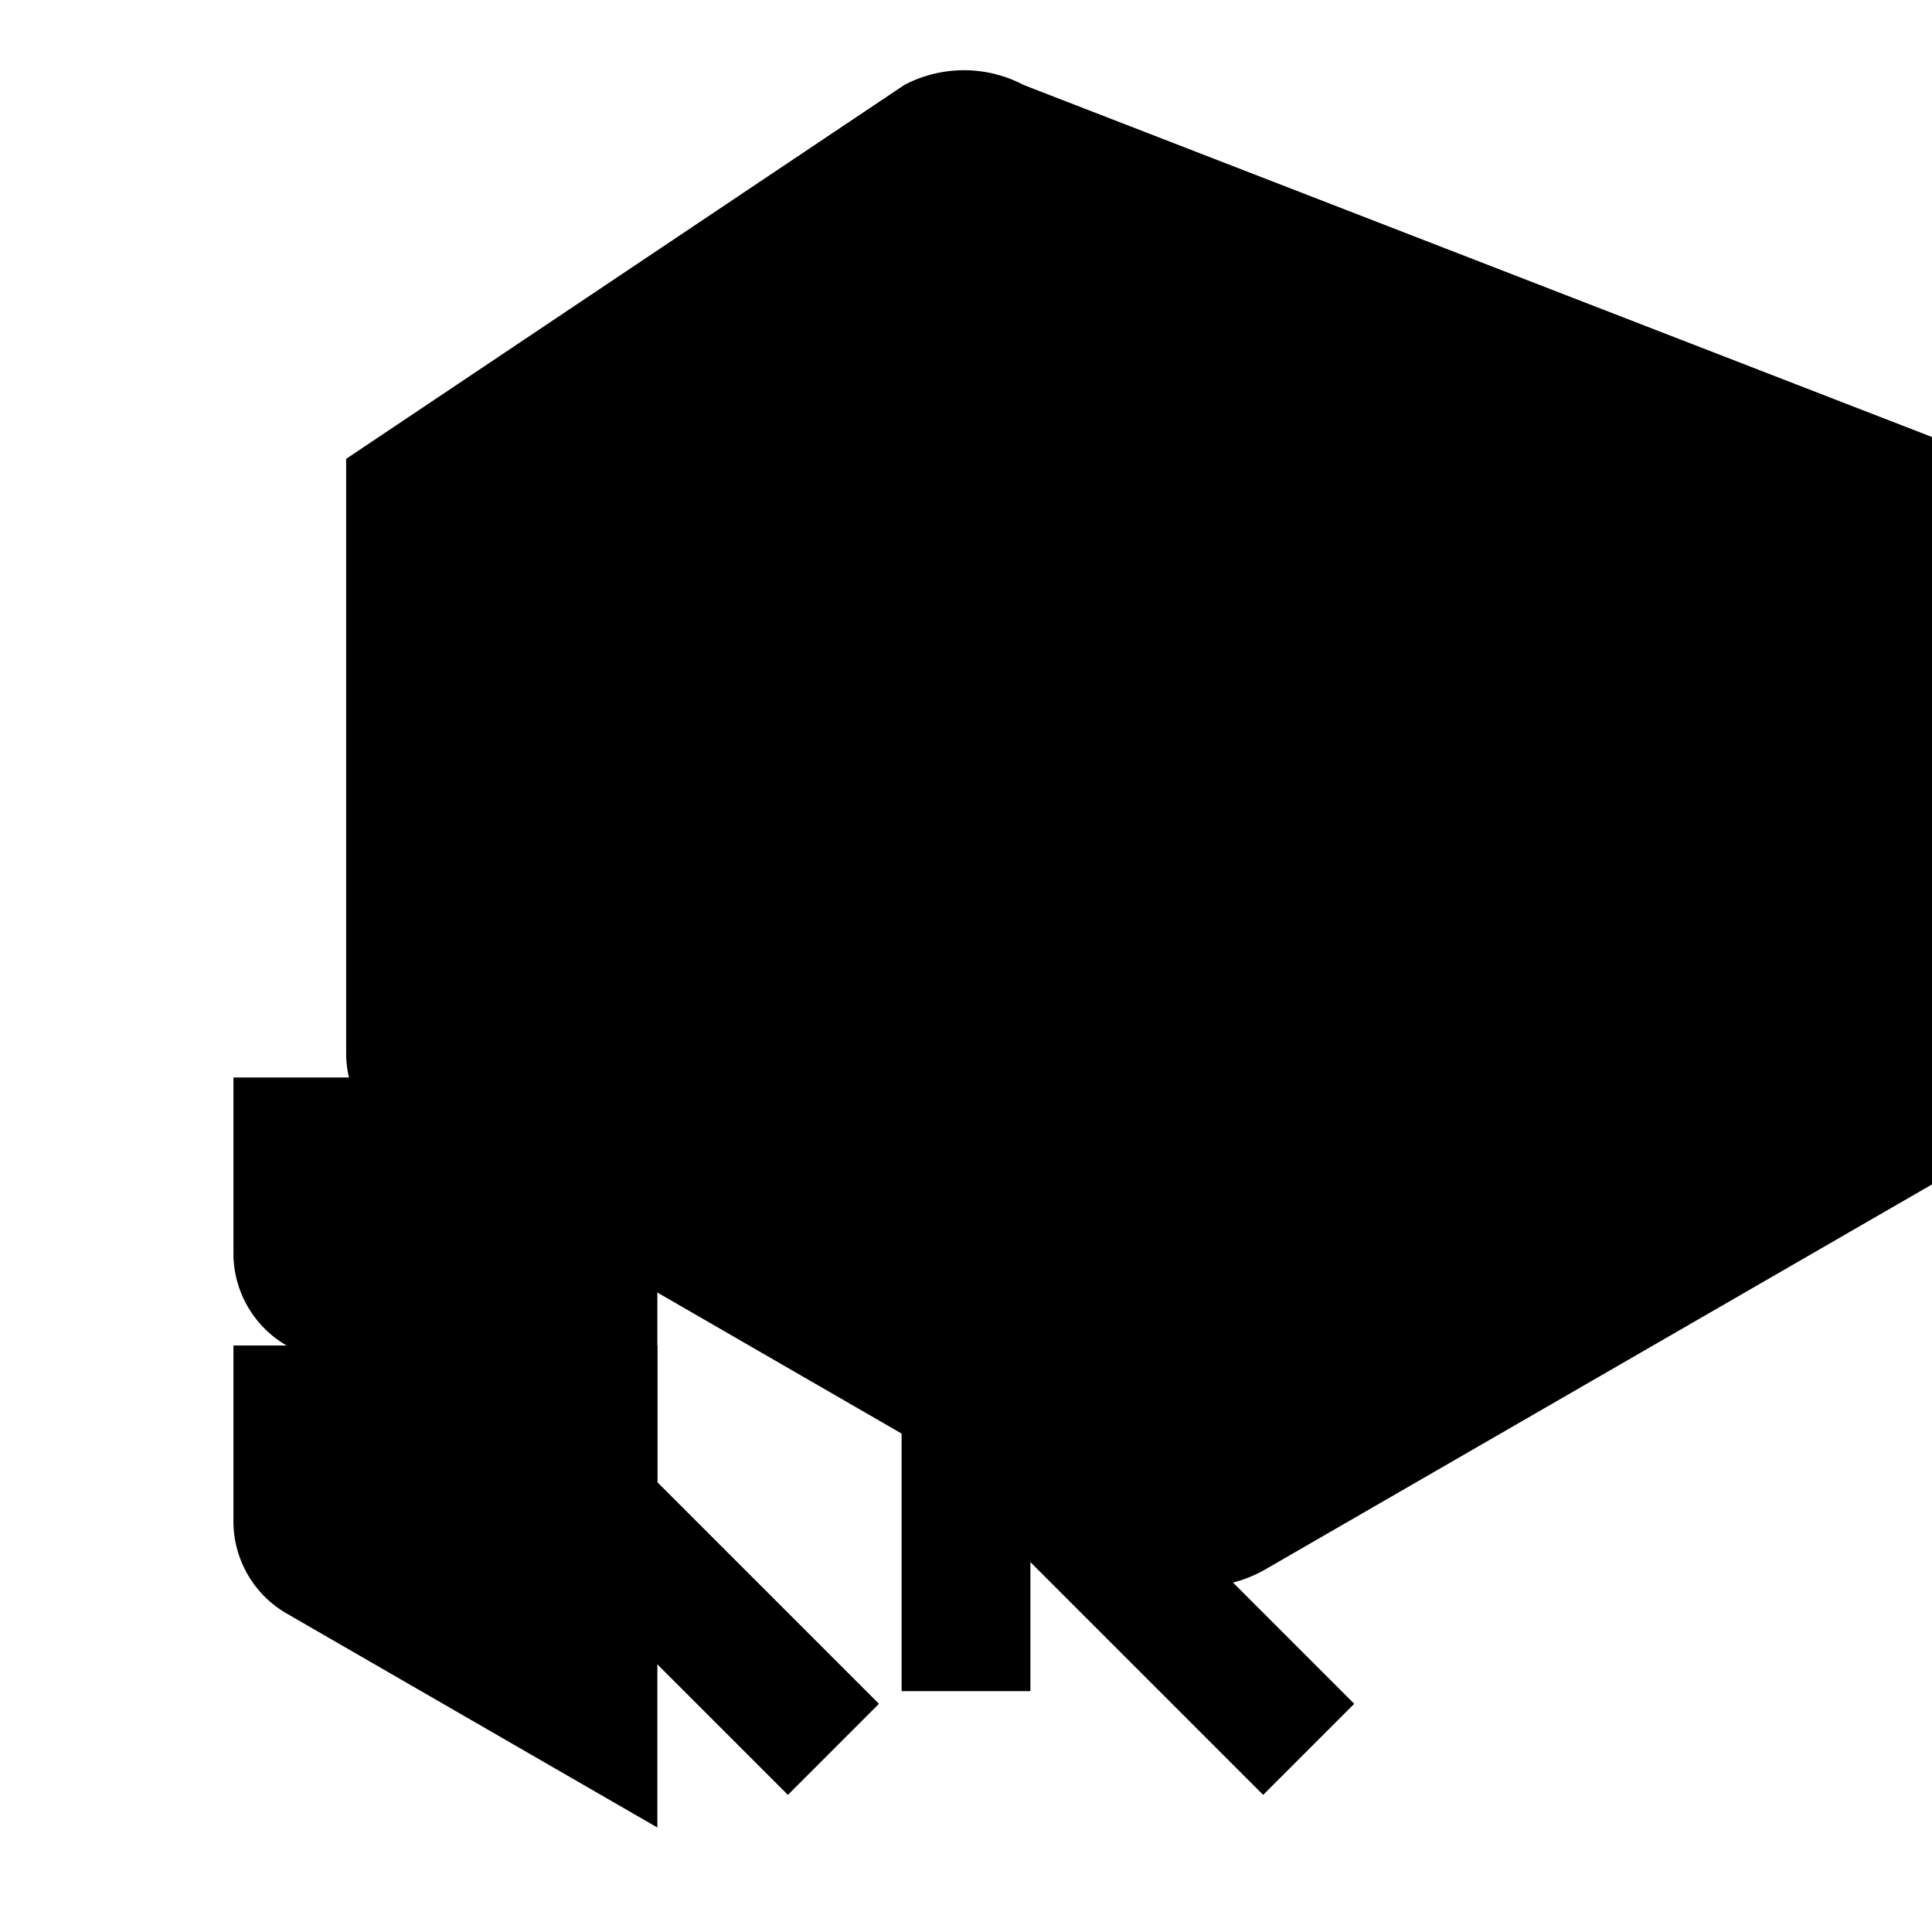 <svg xmlns="http://www.w3.org/2000/svg" viewBox="0 0 24 24" class="icon icon-dutch-windmill">
  <path d="M12.717,1.056a1.591,1.591,0,0,0-1.484,0L4.3,5.7V13.087c0,.467.256,0.9,0.66,1.118l9.178,5.3a1.6,1.6,0,0,0,1.564,0l9.178-5.3A1.323,1.323,0,0,0,24.7,13.087V5.7Z"></path>
  <path d="M2.9,13.385v2.212a1.323,1.323,0,0,0,.66,1.117l4.606,2.659v-5.988Z"></path>
  <path d="M2.9,16.714v2.211a1.323,1.323,0,0,0,.66,1.118l4.606,2.659v-5.988Z"></path>
  <polygon points="12 5.7 12 5.7 12 5.7 7.4 8.4 12 11.1 12 11.1 12 11.1 16.6 8.4 12 5.7 12 5.7 12 5.7"></polygon>
  <rect x="11.2" y="14.494" width="1.6" height="6.514"></rect>
  <rect x="7.253" y="16.178" transform="rotate(-45, 8.043, 19.435)" width="1.6" height="6.514"></rect>
  <rect x="13.157" y="16.178" transform="rotate(-45, 13.947, 19.435)" width="1.6" height="6.514"></rect>
</svg>